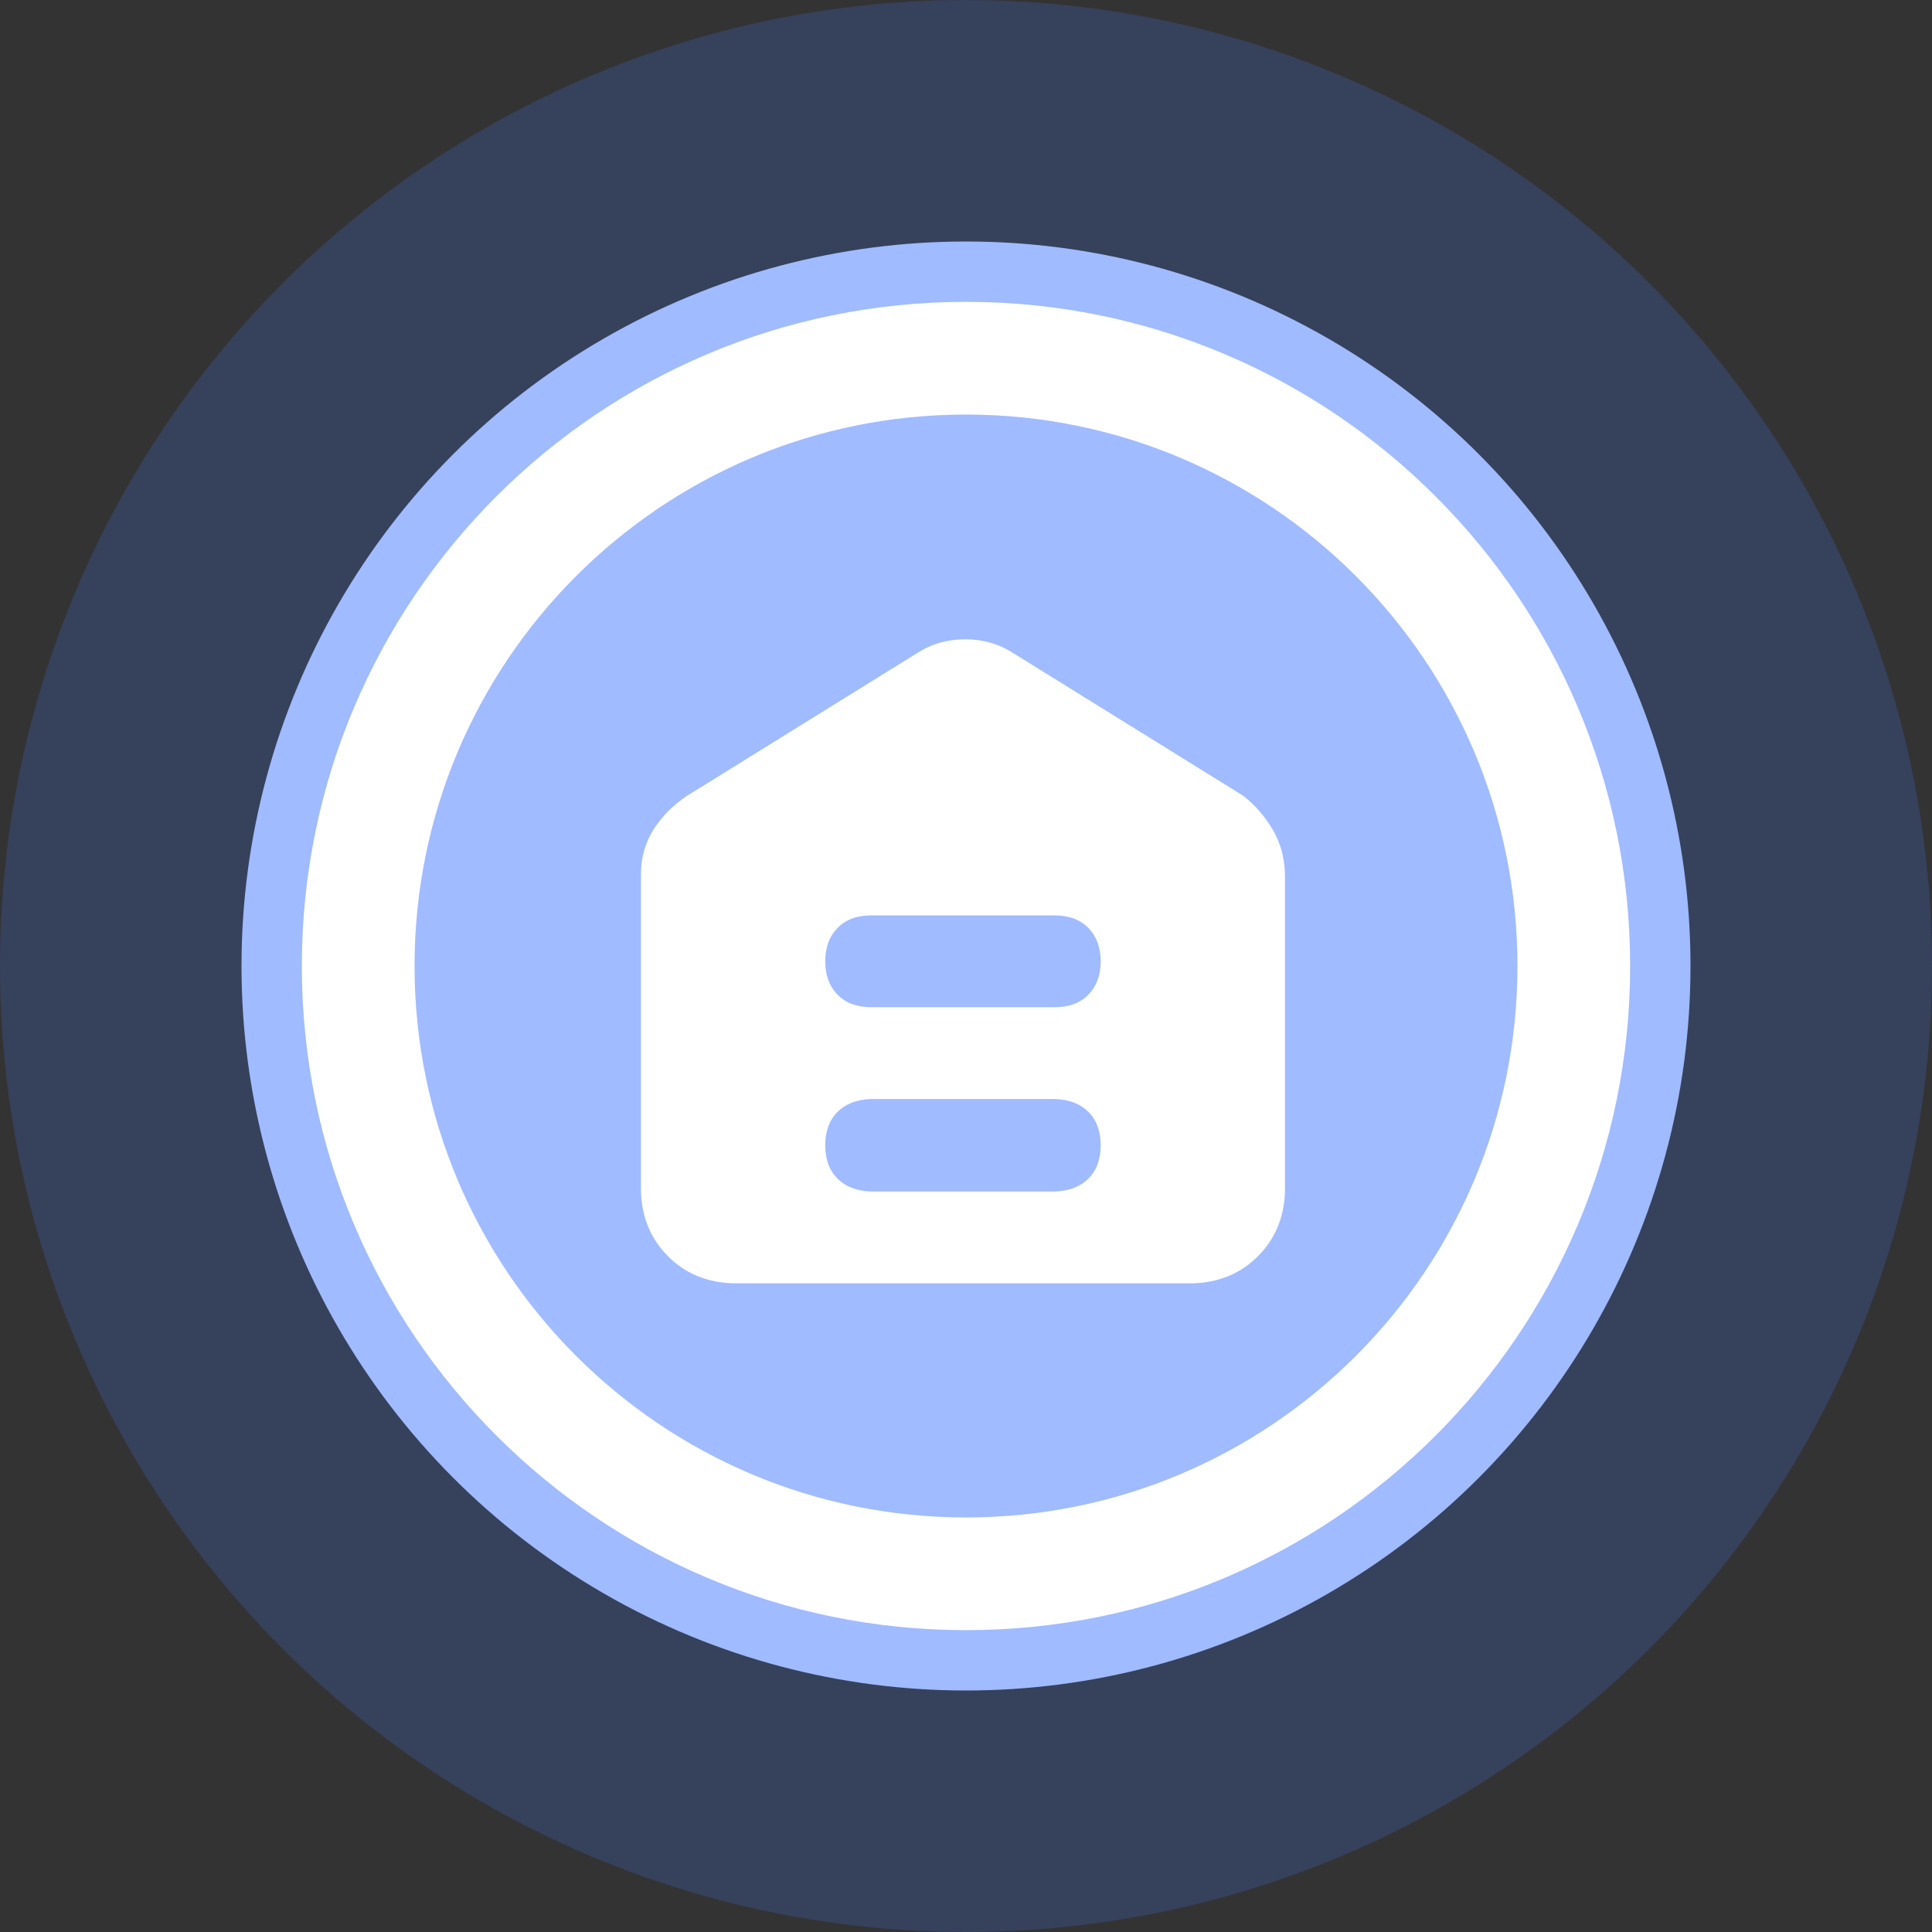 <svg xmlns="http://www.w3.org/2000/svg" xmlns:xlink="http://www.w3.org/1999/xlink" fill="none" version="1.1" width="42" height="42" viewBox="0 0 42 42"><rect x="0" y="0" width="42" height="42" fill="#333333" stroke="none"/><defs><clipPath id="master_svg0_831_47689"><rect x="5.25" y="5.25" width="31.5" height="31.5" rx="0"/></clipPath><clipPath id="master_svg1_831_47692"><rect x="13" y="13" width="16" height="16" rx="0"/></clipPath></defs><g><g style="opacity:0.2;"><ellipse cx="21" cy="21" rx="21" ry="21" fill="#4077FF" fill-opacity="1"/></g><g><ellipse cx="21" cy="21" rx="15.75" ry="15.75" fill="#A0BBFF" fill-opacity="1"/></g><g clip-path="url(#master_svg0_831_47689)"><g><path d="M21,6.562C13.027,6.562,6.562,13.027,6.562,21C6.562,28.973,13.027,35.438,21,35.438C28.973,35.438,35.438,28.973,35.438,21C35.438,13.027,28.973,6.562,21,6.562ZM21,32.988C14.381,32.988,9.012,27.619,9.012,21C9.012,14.381,14.381,9.012,21,9.012C27.619,9.012,32.988,14.381,32.988,21C32.988,27.619,27.619,32.988,21,32.988Z" fill="#FFFFFF" fill-opacity="1"/></g><g clip-path="url(#master_svg1_831_47692)"><g><path d="M27.667,18.034C27.836,18.321,27.924,18.642,27.934,18.998L27.934,25.902C27.916,26.467,27.72,26.936,27.346,27.31C26.972,27.684,26.503,27.88,25.938,27.898L15.93,27.898C15.365,27.88,14.895,27.684,14.522,27.31C14.148,26.936,13.952,26.467,13.934,25.902L13.934,18.998C13.934,18.643,14.025,18.321,14.207,18.034C14.389,17.747,14.631,17.503,14.932,17.303L19.936,14.199C20.246,13.999,20.594,13.898,20.982,13.898C21.369,13.898,21.718,13.998,22.028,14.199L27.032,17.303C27.286,17.503,27.498,17.747,27.667,18.034ZM23.661,21.623C23.839,21.441,23.928,21.199,23.928,20.898C23.928,20.597,23.839,20.356,23.661,20.173C23.483,19.991,23.239,19.9,22.93,19.9L18.938,19.9C18.628,19.9,18.384,19.991,18.207,20.173C18.029,20.355,17.94,20.597,17.94,20.898C17.94,21.199,18.029,21.44,18.207,21.623C18.385,21.805,18.628,21.896,18.938,21.896L22.93,21.896C23.239,21.896,23.483,21.805,23.661,21.623ZM23.661,25.622C23.839,25.444,23.928,25.203,23.928,24.897C23.928,24.592,23.839,24.35,23.661,24.172C23.483,23.994,23.239,23.901,22.93,23.892L18.938,23.892C18.628,23.901,18.384,23.995,18.207,24.172C18.03,24.349,17.94,24.591,17.94,24.897C17.94,25.202,18.029,25.444,18.207,25.622C18.385,25.8,18.628,25.893,18.938,25.902L22.93,25.902C23.239,25.893,23.483,25.8,23.661,25.622Z" fill="#FFFFFF" fill-opacity="1"/></g></g></g></g></svg>